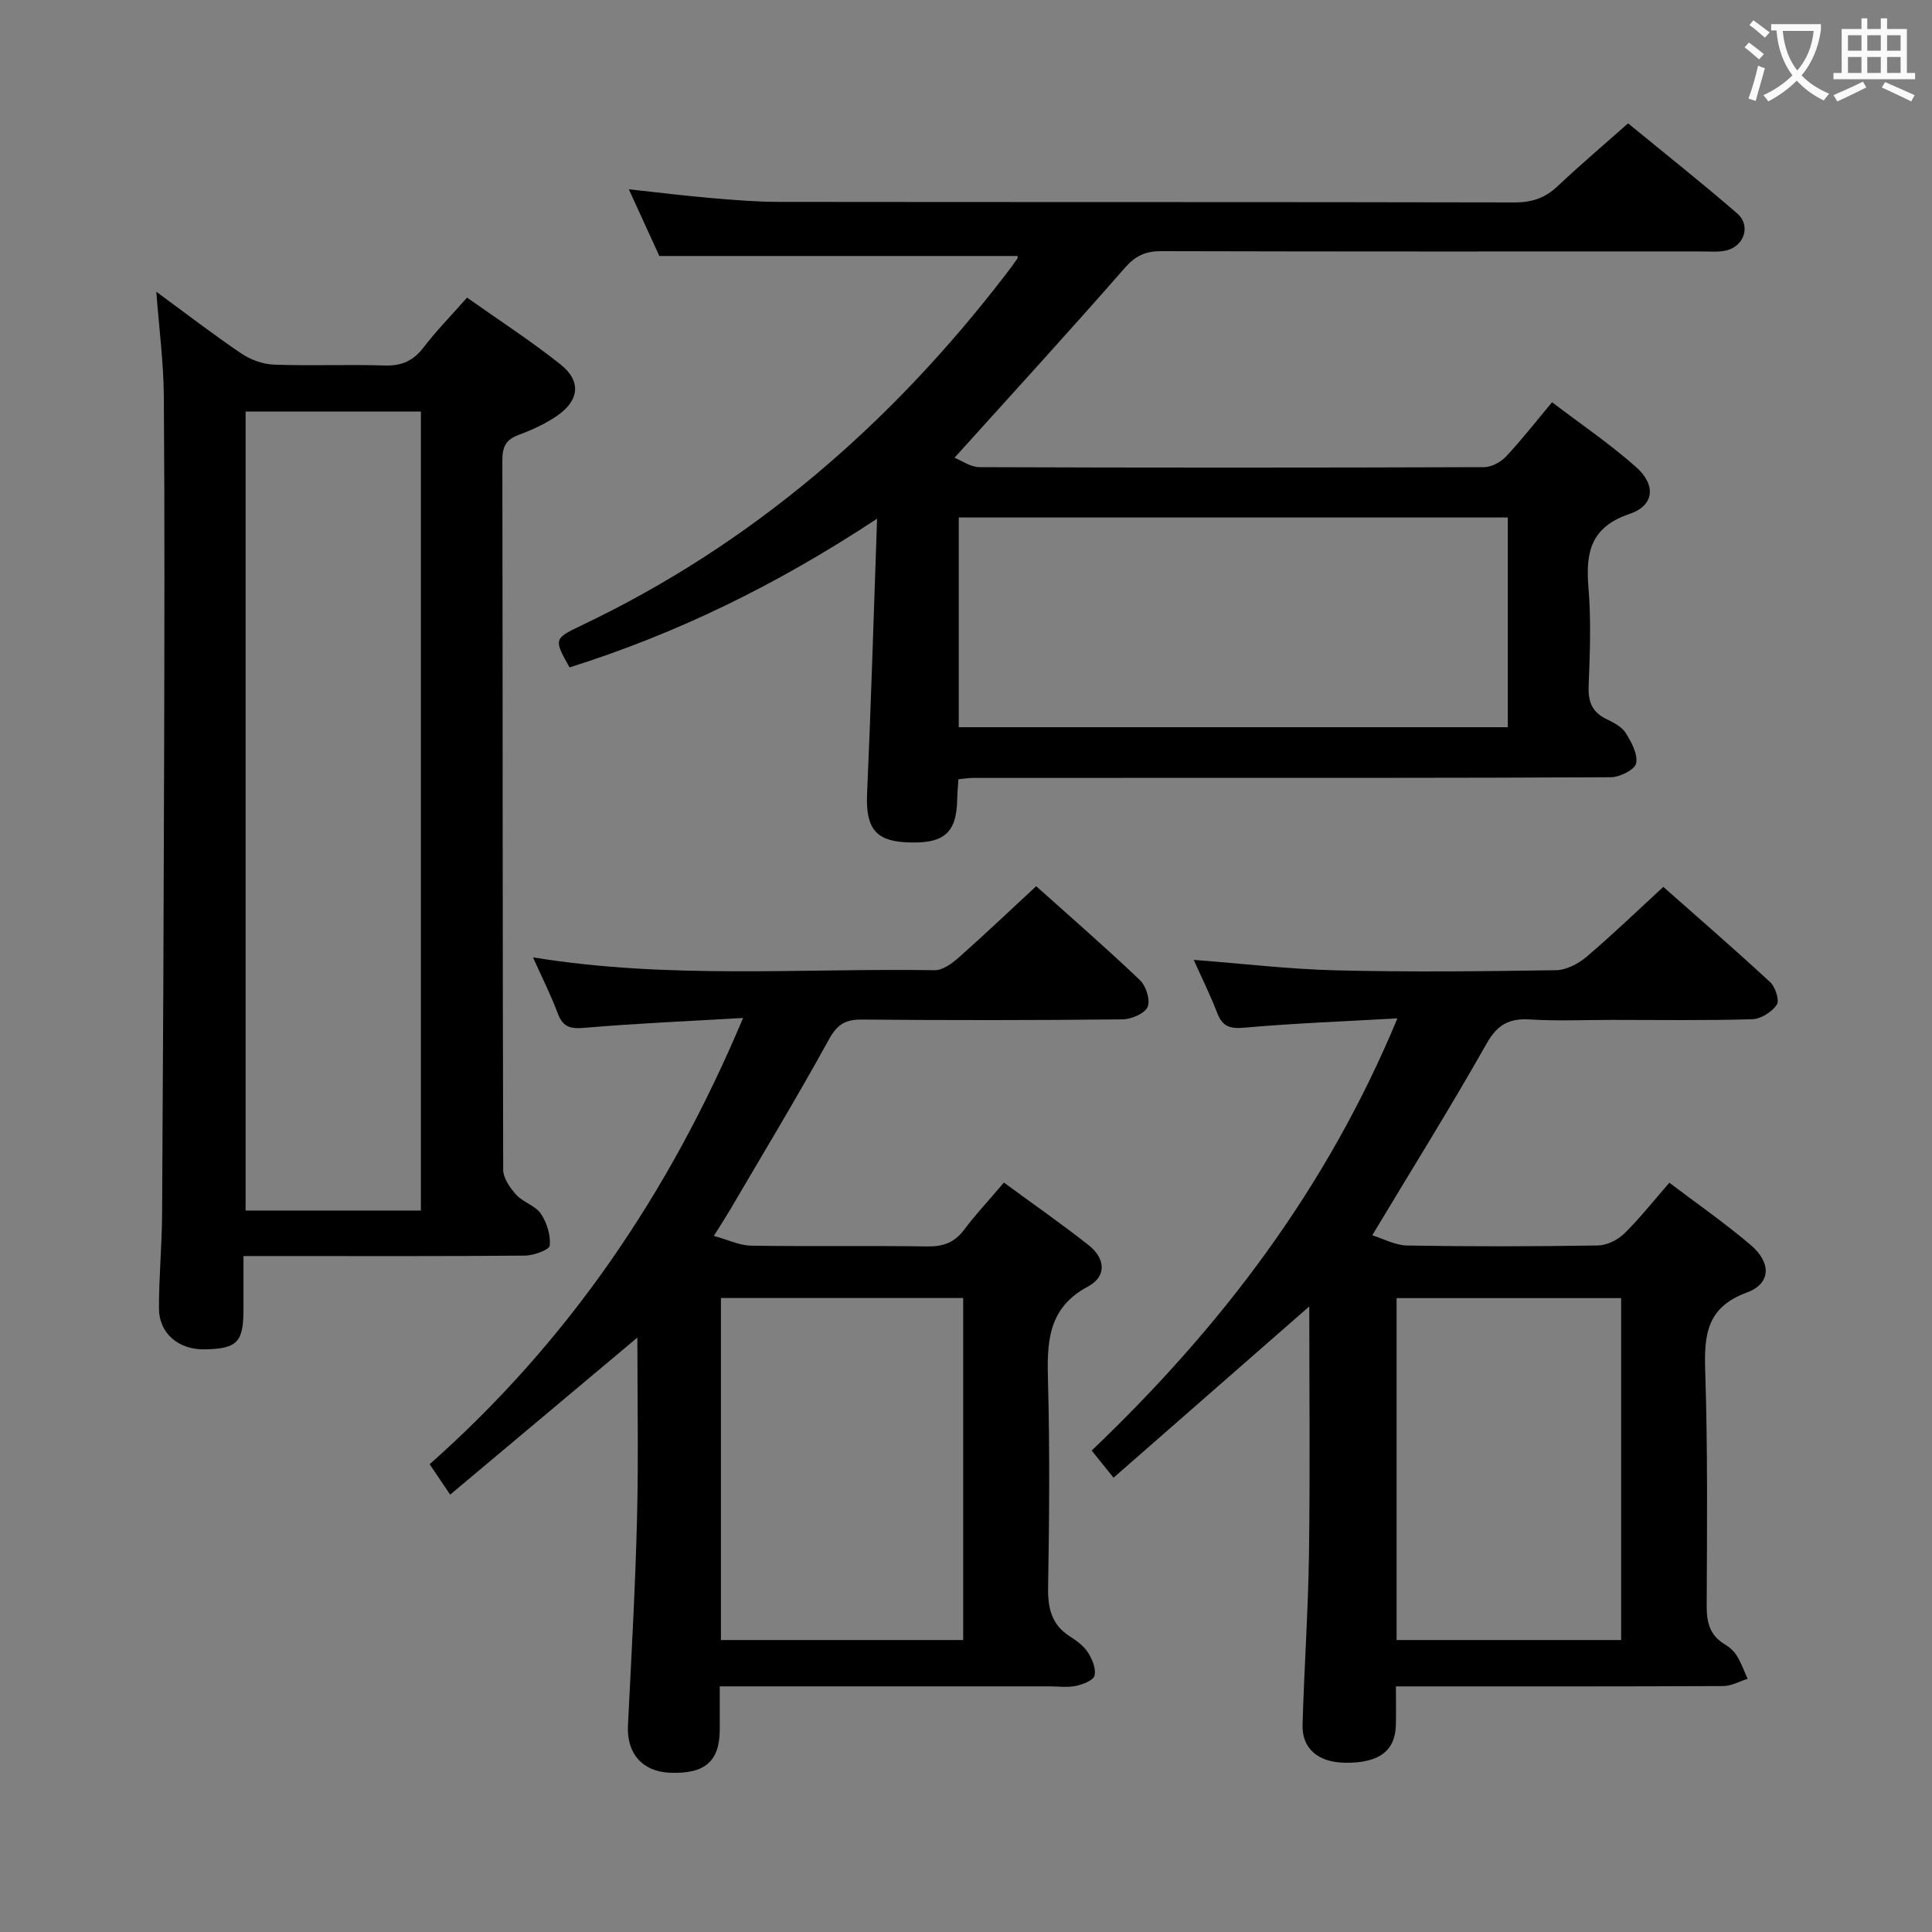 <svg enable-background="new 0 0 400 400" viewBox="0 0 400 400" xmlns="http://www.w3.org/2000/svg"><rect x="0" y="0" width="400" height="400" fill="#808080" stroke="none"/><g fill="#010000"><path d="m181.59 107.39c-20.87 13.77-41.55 23.82-63.67 30.79-3.22-5.76-3.31-5.95 2.34-8.63 35.48-16.86 64.24-41.81 88.02-72.8.81-1.05 1.61-2.12 2.35-3.21.14-.21.02-.6.02-.54-24.36 0-48.71 0-74.14 0-1.67-3.66-3.85-8.42-6.32-13.81 6.08.66 11.55 1.34 17.03 1.81 4.63.4 9.29.79 13.93.8 50.81.06 101.63 0 152.44.11 3.61.01 6.33-.93 8.91-3.37 4.59-4.33 9.41-8.42 14.58-13 7.57 6.21 15.23 12.27 22.6 18.66 2.89 2.51 1.43 6.83-2.34 7.67-1.59.36-3.31.19-4.98.19-37.32.01-74.64.04-111.96-.06-3.28-.01-5.35.98-7.57 3.52-11.37 13.01-23.04 25.75-35.21 39.25 1.4.55 3.29 1.94 5.18 1.95 34.82.13 69.64.12 104.46 0 1.54-.01 3.44-1.03 4.53-2.19 3.18-3.37 6.03-7.05 9.55-11.25 5.91 4.5 11.93 8.59 17.34 13.37 4.25 3.75 3.85 8.01-1.29 9.75-8.02 2.71-9.13 7.91-8.52 15.2.57 6.78.31 13.66.04 20.48-.12 3.22.73 5.36 3.65 6.78 1.48.72 3.19 1.58 4.01 2.87 1.2 1.89 2.55 4.4 2.17 6.31-.26 1.3-3.38 2.87-5.23 2.88-32.99.17-65.97.13-98.96.13-11 0-21.99 0-32.99.01-.96 0-1.92.16-3.13.27-.1 1.55-.23 2.84-.25 4.13-.12 7.15-2.84 9.39-10.88 8.91-6.18-.37-8.08-3.19-7.78-10.01.82-18.55 1.37-37.13 2.07-56.97zm16.91-.25v43.42h113.67c0-14.61 0-28.95 0-43.42-38.02 0-75.63 0-113.67 0z"/><path d="m153.85 210.76c-11.73.69-22.17 1.12-32.58 2.02-2.92.25-4.64.09-5.77-2.91-1.43-3.83-3.29-7.51-5.15-11.66 27.98 4.57 55.61 2.23 83.15 2.66 1.65.03 3.57-1.37 4.95-2.58 5.35-4.74 10.53-9.67 16.08-14.81 6.72 6.02 14.25 12.56 21.47 19.43 1.27 1.21 2.22 4.18 1.6 5.57s-3.39 2.55-5.22 2.57c-17.99.19-35.98.2-53.97.04-3.43-.03-5.1 1.03-6.81 4.15-6.56 11.94-13.63 23.6-20.51 35.35-.83 1.41-1.73 2.78-3.3 5.29 2.99.82 5.32 1.98 7.68 2.02 12.16.19 24.32-.02 36.48.16 3.28.05 5.65-.77 7.65-3.44 2.39-3.19 5.13-6.11 8.25-9.78 5.9 4.34 11.85 8.48 17.54 12.96 3.4 2.67 3.86 6.43-.15 8.57-8.45 4.5-8.48 11.76-8.26 19.82.38 14.15.26 28.32.02 42.47-.07 4.34.72 7.75 4.55 10.17 1.39.88 2.84 1.96 3.7 3.3.88 1.38 1.71 3.36 1.36 4.78-.24 1-2.42 1.84-3.87 2.14-1.76.37-3.65.09-5.48.09-22.47 0-44.94 0-68.24 0 0 3.17.01 6.08 0 8.99-.04 6.55-3.08 9.17-10.28 8.9-5.76-.22-9.02-4.02-8.73-9.8.71-14.27 1.52-28.54 1.88-42.83.31-12.47.07-24.96.07-37.47-12.86 10.79-25.59 21.47-38.76 32.52-1.71-2.53-2.78-4.11-4.25-6.3 28.55-25.26 49.55-55.91 64.9-92.39zm45.57 128.79c0-23.97 0-47.33 0-70.81-16.97 0-33.53 0-50.16 0v70.81z"/><path d="m230.55 305.94c-2.06-2.55-3.18-3.94-4.53-5.62 26.7-25.46 48.63-54.13 63.3-89.48-11.16.64-21.38 1.01-31.56 1.92-3.01.27-4.62-.12-5.73-3-1.43-3.71-3.21-7.29-4.88-11.03 9.94.76 19.71 1.93 29.5 2.17 15.15.37 30.33.21 45.49-.03 2.14-.03 4.62-1.32 6.32-2.76 5.33-4.52 10.36-9.38 15.91-14.49 6.83 6.04 14.58 12.75 22.11 19.71 1.09 1.01 1.99 3.81 1.39 4.69-1.03 1.5-3.3 2.95-5.09 3-9.66.29-19.32.14-28.99.14-5.67 0-11.35.26-16.99-.09-4.3-.27-6.76 1.01-9 4.97-7.43 13.14-15.43 25.96-23.69 39.71 2.21.68 4.71 2.08 7.24 2.12 13.16.23 26.33.2 39.49-.01 1.85-.03 4.09-1.14 5.44-2.46 3.2-3.13 5.99-6.69 9.34-10.53 5.64 4.28 11.46 8.32 16.84 12.89 4.31 3.67 4.23 7.99-.77 9.83-8.44 3.09-8.88 8.89-8.64 16.37.52 16.15.38 32.32.3 48.47-.02 3.47.64 6.16 3.75 8.01.98.58 1.92 1.44 2.51 2.4.91 1.48 1.5 3.15 2.22 4.74-1.68.52-3.35 1.49-5.03 1.5-20.83.1-41.66.07-62.49.07-1.48 0-2.97 0-5.3 0 0 2.81.05 5.39-.01 7.96-.12 5.4-3.47 7.91-10.41 7.85-5.58-.04-9.04-2.86-8.91-7.81.33-11.81 1.17-23.6 1.33-35.41.24-17.27.06-34.55.06-51.26-13.06 11.45-26.67 23.35-40.52 35.46zm58.6 33.61h46.49c0-23.68 0-47.09 0-70.79-15.55 0-30.95 0-46.49 0z"/><path d="m32.36 60.4c6.05 4.44 11.69 8.78 17.56 12.76 1.92 1.3 4.46 2.24 6.75 2.33 7.65.29 15.32-.06 22.98.18 3.52.11 5.93-.96 8.06-3.76 2.61-3.42 5.66-6.51 8.99-10.29 6.51 4.61 13.17 8.92 19.36 13.84 4.33 3.45 3.89 7.45-.73 10.63-2.43 1.67-5.22 2.94-8 3.97-2.63.98-3.33 2.52-3.32 5.23.08 48.96.03 97.93.17 146.89.01 1.76 1.42 3.77 2.71 5.19 1.42 1.56 3.94 2.24 5.08 3.91 1.25 1.84 2.06 4.44 1.85 6.59-.09.89-3.32 2.08-5.14 2.09-17.32.16-34.64.09-51.96.09-1.82 0-3.64 0-6.31 0v11.02c-.01 6.83-1.28 8.15-7.94 8.3-5.47.13-9.55-3.27-9.56-8.52-.01-6.48.61-12.95.65-19.43.2-31.47.34-62.94.42-94.42.06-24.98.13-49.96-.06-74.94-.05-7-.98-14.02-1.56-21.66zm18.49 24.8v165.43h36.29c0-55.3 0-110.3 0-165.43-12.24 0-24.05 0-36.29 0z"/></g><path d="m362.1 8.8c1.1.8 2.1 1.6 3.1 2.4l-1 1.1c-1.3-1.1-2.3-2-3-2.5zm1.9 4.8c.5.2.9.4 1.4.5-.6 2.3-1.3 4.5-1.9 6.8l-1.5-.5c.8-2.1 1.4-4.3 2-6.8zm-1-9.4c1.3.9 2.4 1.8 3.4 2.5l-1 1.1c-1.4-1.2-2.4-2.1-3.2-2.6zm3.7 2.2v-1.4h10.3v1.2c-.5 3.6-1.8 6.8-4 9.4 1.5 1.6 3.4 2.8 5.7 3.8-.3.4-.7.8-1.1 1.4-2.3-1.1-4.1-2.5-5.6-4.1-1.6 1.6-3.6 3.1-5.9 4.3-.3-.5-.7-.9-1-1.3 2.4-1.1 4.4-2.5 6-4.1-1.9-2.5-3-5.6-3.3-9.3h-1.1zm8.8 0h-6.4c.3 3.3 1.3 6 3 8.2 2-2.3 3.1-5.1 3.4-8.2z" fill="#fbfafa"/><path d="m385.3 3.8h1.3v2.2h2.8v-2.2h1.3v2.2h4.1v9.1h1.7v1.3h-16.9v-1.3h1.7v-9.1h4.1v-2.2zm.4 13.1.7 1.2c-1.8.9-3.8 1.9-6 2.9-.2-.4-.5-.8-.8-1.3 2.3-1 4.3-1.9 6.1-2.8zm-3.1-6.4h2.8v-3.2h-2.8zm0 4.6h2.8v-3.3h-2.8zm4-4.6h2.8v-3.2h-2.8zm0 4.6h2.8v-3.3h-2.8zm3.7 1.9c2.1.9 4.1 1.8 6.1 2.7l-.7 1.3c-2.2-1.1-4.2-2-6.1-2.9zm3.2-9.7h-2.8v3.2h2.8zm-2.8 7.8h2.8v-3.3h-2.8z" fill="#fbfafa"/></svg>